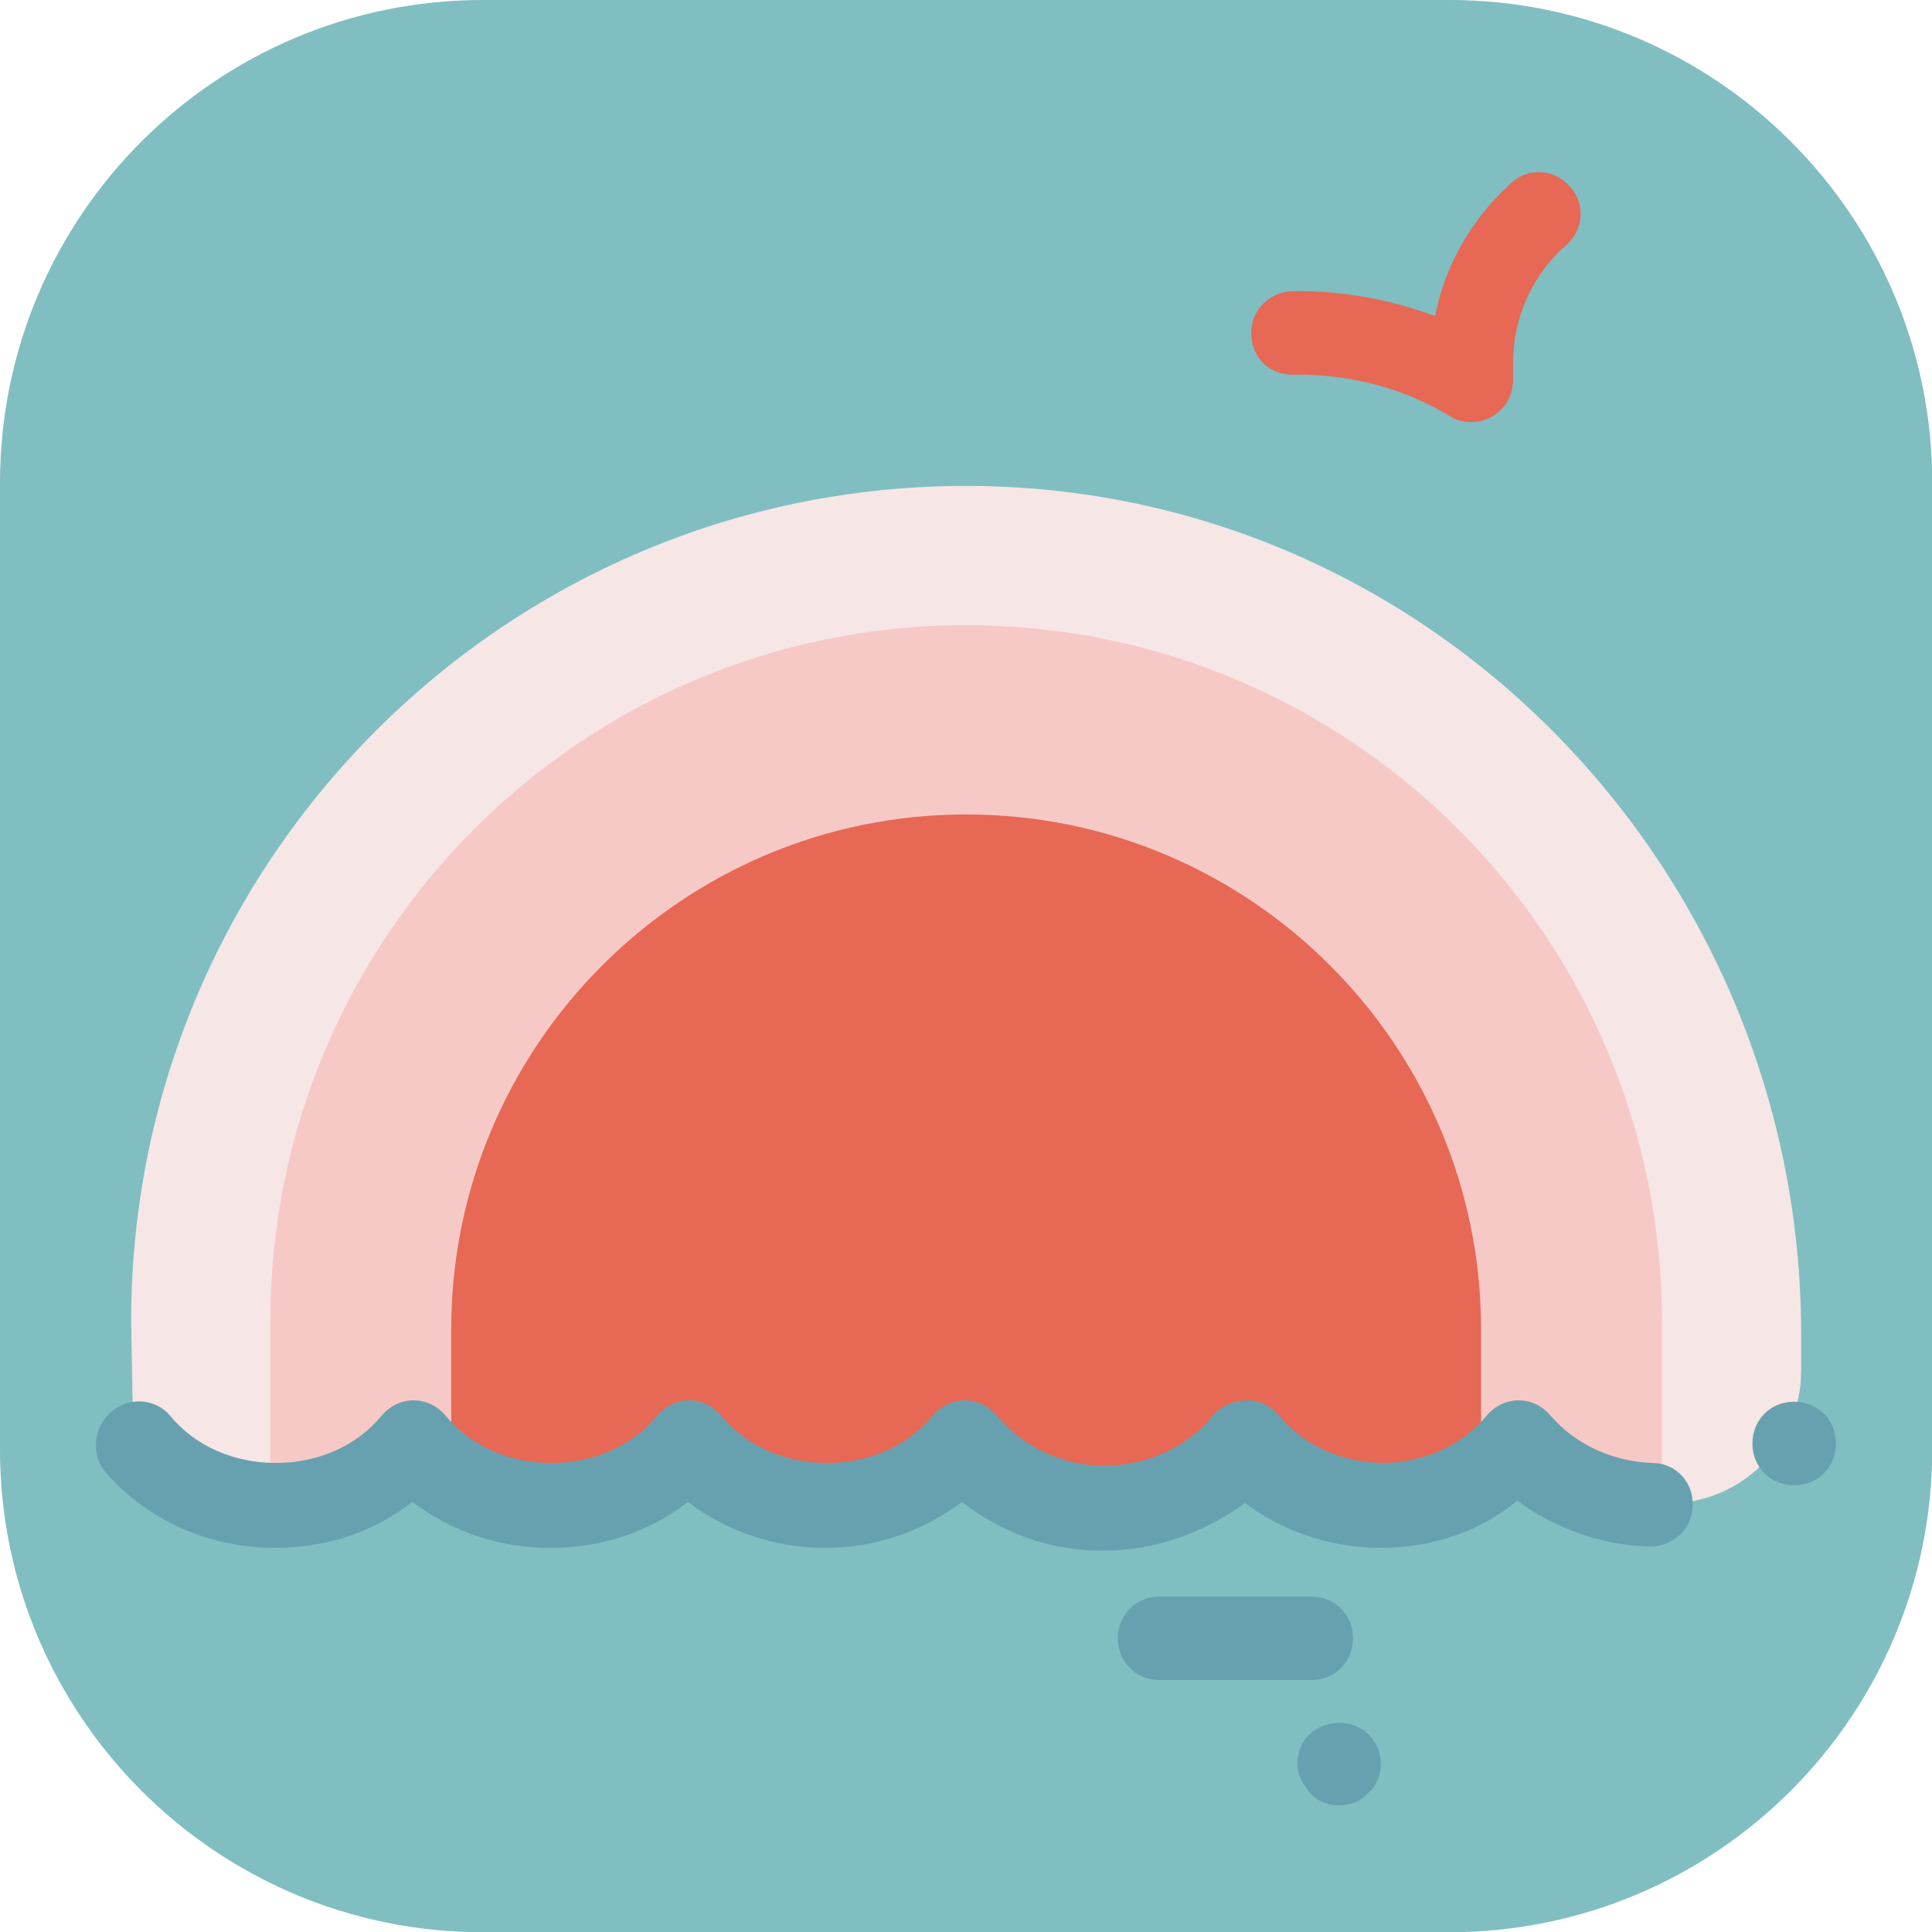 <svg version="1.1" xmlns="http://www.w3.org/2000/svg" xmlns:xlink="http://www.w3.org/1999/xlink"
  width="128px" height="128px" viewBox="0,0,255.996,255.996">
  <g transform="translate(10,10) scale(0.922,0.922)">
    <g fill="#80bec1" fill-rule="nonzero" stroke="none" stroke-width="1" stroke-linecap="butt"
      stroke-linejoin="miter" stroke-miterlimit="10" stroke-dasharray="" stroke-dashoffset="0"
      font-family="none" font-weight="none" font-size="none" text-anchor="none"
      style="mix-blend-mode: normal">
      <path
        d="M58.575,266.843c-38.341,0 -69.423,-31.082 -69.423,-69.423v-138.845c0,-38.341 31.082,-69.423 69.423,-69.423h138.845c38.341,0 69.423,31.082 69.423,69.423v138.845c0,38.341 -31.082,69.423 -69.423,69.423z"
        id="shape"></path>
    </g>
    <g fill="none" fill-rule="nonzero" stroke="none" stroke-width="1" stroke-linecap="butt"
      stroke-linejoin="miter" stroke-miterlimit="10" stroke-dasharray="" stroke-dashoffset="0"
      font-family="none" font-weight="none" font-size="none" text-anchor="none"
      style="mix-blend-mode: normal">
      <g transform="scale(2,2)">
        <path
          d="M4,89.5c0,-33.4 27.4,-60.5 60.9,-60c33,0.5 59.1,28 59.1,60.9v2.7c0,5.3 -4.4,9.6 -9.7,9.5l-110.1,-2.1z"
          fill="#f6e6e6"></path>
        <path d="M14,89.5c0,-27.6 22.4,-50 50,-50c27.6,0 50,22.4 50,50v11.2h-100z" fill="#f7c9c6"></path>
        <path d="M27,90.1c0,-20.4 16.6,-37 37,-37c20.4,0 37,16.6 37,37v10.4l-74,0.2z" fill="#e76855"></path>
        <path
          d="M73.9,106c-0.1,0 -0.1,0 -0.2,0c-3.7,0 -7.2,-1.3 -10,-3.5c-2.8,2.1 -6.2,3.3 -9.8,3.3c-3.7,0 -7.1,-1.2 -9.9,-3.3c-2.8,2.2 -6.2,3.3 -9.9,3.3c-3.7,0 -7.1,-1.2 -9.9,-3.3c-2.8,2.2 -6.2,3.3 -9.9,3.3c-4.7,0 -9.2,-2 -12.2,-5.5c-1,-1.3 -0.8,-3.2 0.5,-4.3c1.3,-1.1 3.2,-0.9 4.2,0.3c1.8,2.2 4.6,3.4 7.6,3.4c3,0 5.8,-1.2 7.6,-3.4c0.6,-0.7 1.4,-1.1 2.3,-1.1c0.9,0 1.7,0.4 2.3,1.1c1.8,2.2 4.6,3.4 7.6,3.4c3,0 5.8,-1.2 7.6,-3.4c0.6,-0.7 1.4,-1.1 2.3,-1.1c0.9,0 1.7,0.4 2.3,1.1c1.8,2.2 4.6,3.4 7.6,3.4c3,0 5.8,-1.2 7.6,-3.4c0.6,-0.7 1.4,-1.1 2.3,-1.1v0c0.9,0 1.7,0.4 2.3,1.1l0.2,0.2c1.8,2.1 4.6,3.4 7.5,3.4c2.9,0 5.7,-1.2 7.6,-3.3l0.4,-0.4c0.6,-0.7 1.4,-1 2.3,-1c0.9,0 1.7,0.4 2.3,1.1c1.8,2.2 4.6,3.4 7.6,3.4c1.7,0 3,1.3 3,3c0,1.7 -1.3,3 -3,3c-3.6,0 -7.1,-1.2 -9.8,-3.3c-3.1,2.3 -6.7,3.6 -10.4,3.6zM88.8,115.3h-10.9c-1.7,0 -3,-1.3 -3,-3c0,-1.7 1.3,-3 3,-3h10.9c1.7,0 3,1.3 3,3c0,1.7 -1.3,3 -3,3zM90.8,124.3c-0.8,0 -1.6,-0.3 -2.1,-0.9c-0.5,-0.6 -0.9,-1.3 -0.9,-2.1c0,-0.8 0.3,-1.6 0.9,-2.1c1.1,-1.1 3.1,-1.1 4.2,0c0.6,0.6 0.9,1.3 0.9,2.1c0,0.8 -0.3,1.6 -0.9,2.1c-0.5,0.6 -1.3,0.9 -2.1,0.9zM123.5,101.3c-1.7,0 -3,-1.3 -3,-3c0,-1.7 1.3,-3 3,-3v0c1.7,0 3,1.3 3,3c0,1.7 -1.3,3 -3,3z"
          fill="#67a1af"></path>
        <path
          d="M93.8,105.8c-4.7,0 -9.2,-2 -12.2,-5.5c-1,-1.3 -0.8,-3.2 0.4,-4.3c1.3,-1.1 3.2,-0.9 4.2,0.3c1.8,2.2 4.6,3.4 7.6,3.4c3,0 5.8,-1.2 7.6,-3.4c0.6,-0.7 1.4,-1.1 2.3,-1.1v0c0.9,0 1.7,0.4 2.3,1.1c1.8,2.1 4.5,3.3 7.3,3.4c1.7,0 3,1.4 2.9,3.1c0,1.6 -1.4,2.9 -3,2.9h-0.1c-3.5,-0.1 -6.8,-1.3 -9.5,-3.3c-2.6,2.2 -6.1,3.4 -9.8,3.4z"
          fill="#67a1af"></path>
        <g fill="#e76855">
          <path
            d="M100.3,24.9c-0.5,0 -1.1,-0.1 -1.5,-0.4c-3.1,-1.9 -6.7,-2.9 -10.4,-3h-1c-1.7,0 -3,-1.4 -2.9,-3.1c0,-1.6 1.4,-2.9 3,-2.9c0,0 0,0 0.1,0h1c3.1,0.1 6.2,0.7 9.1,1.8c0.7,-3.7 2.7,-7.1 5.5,-9.6c1.2,-1.1 3.1,-1 4.2,0.3c1.1,1.2 1,3.1 -0.3,4.2c-2.4,2.1 -3.8,5.2 -3.8,8.4v1.3c0,1.1 -0.6,2.1 -1.5,2.6c-0.5,0.3 -1,0.4 -1.5,0.4z"></path>
        </g>
      </g>
    </g>
  </g>
</svg>